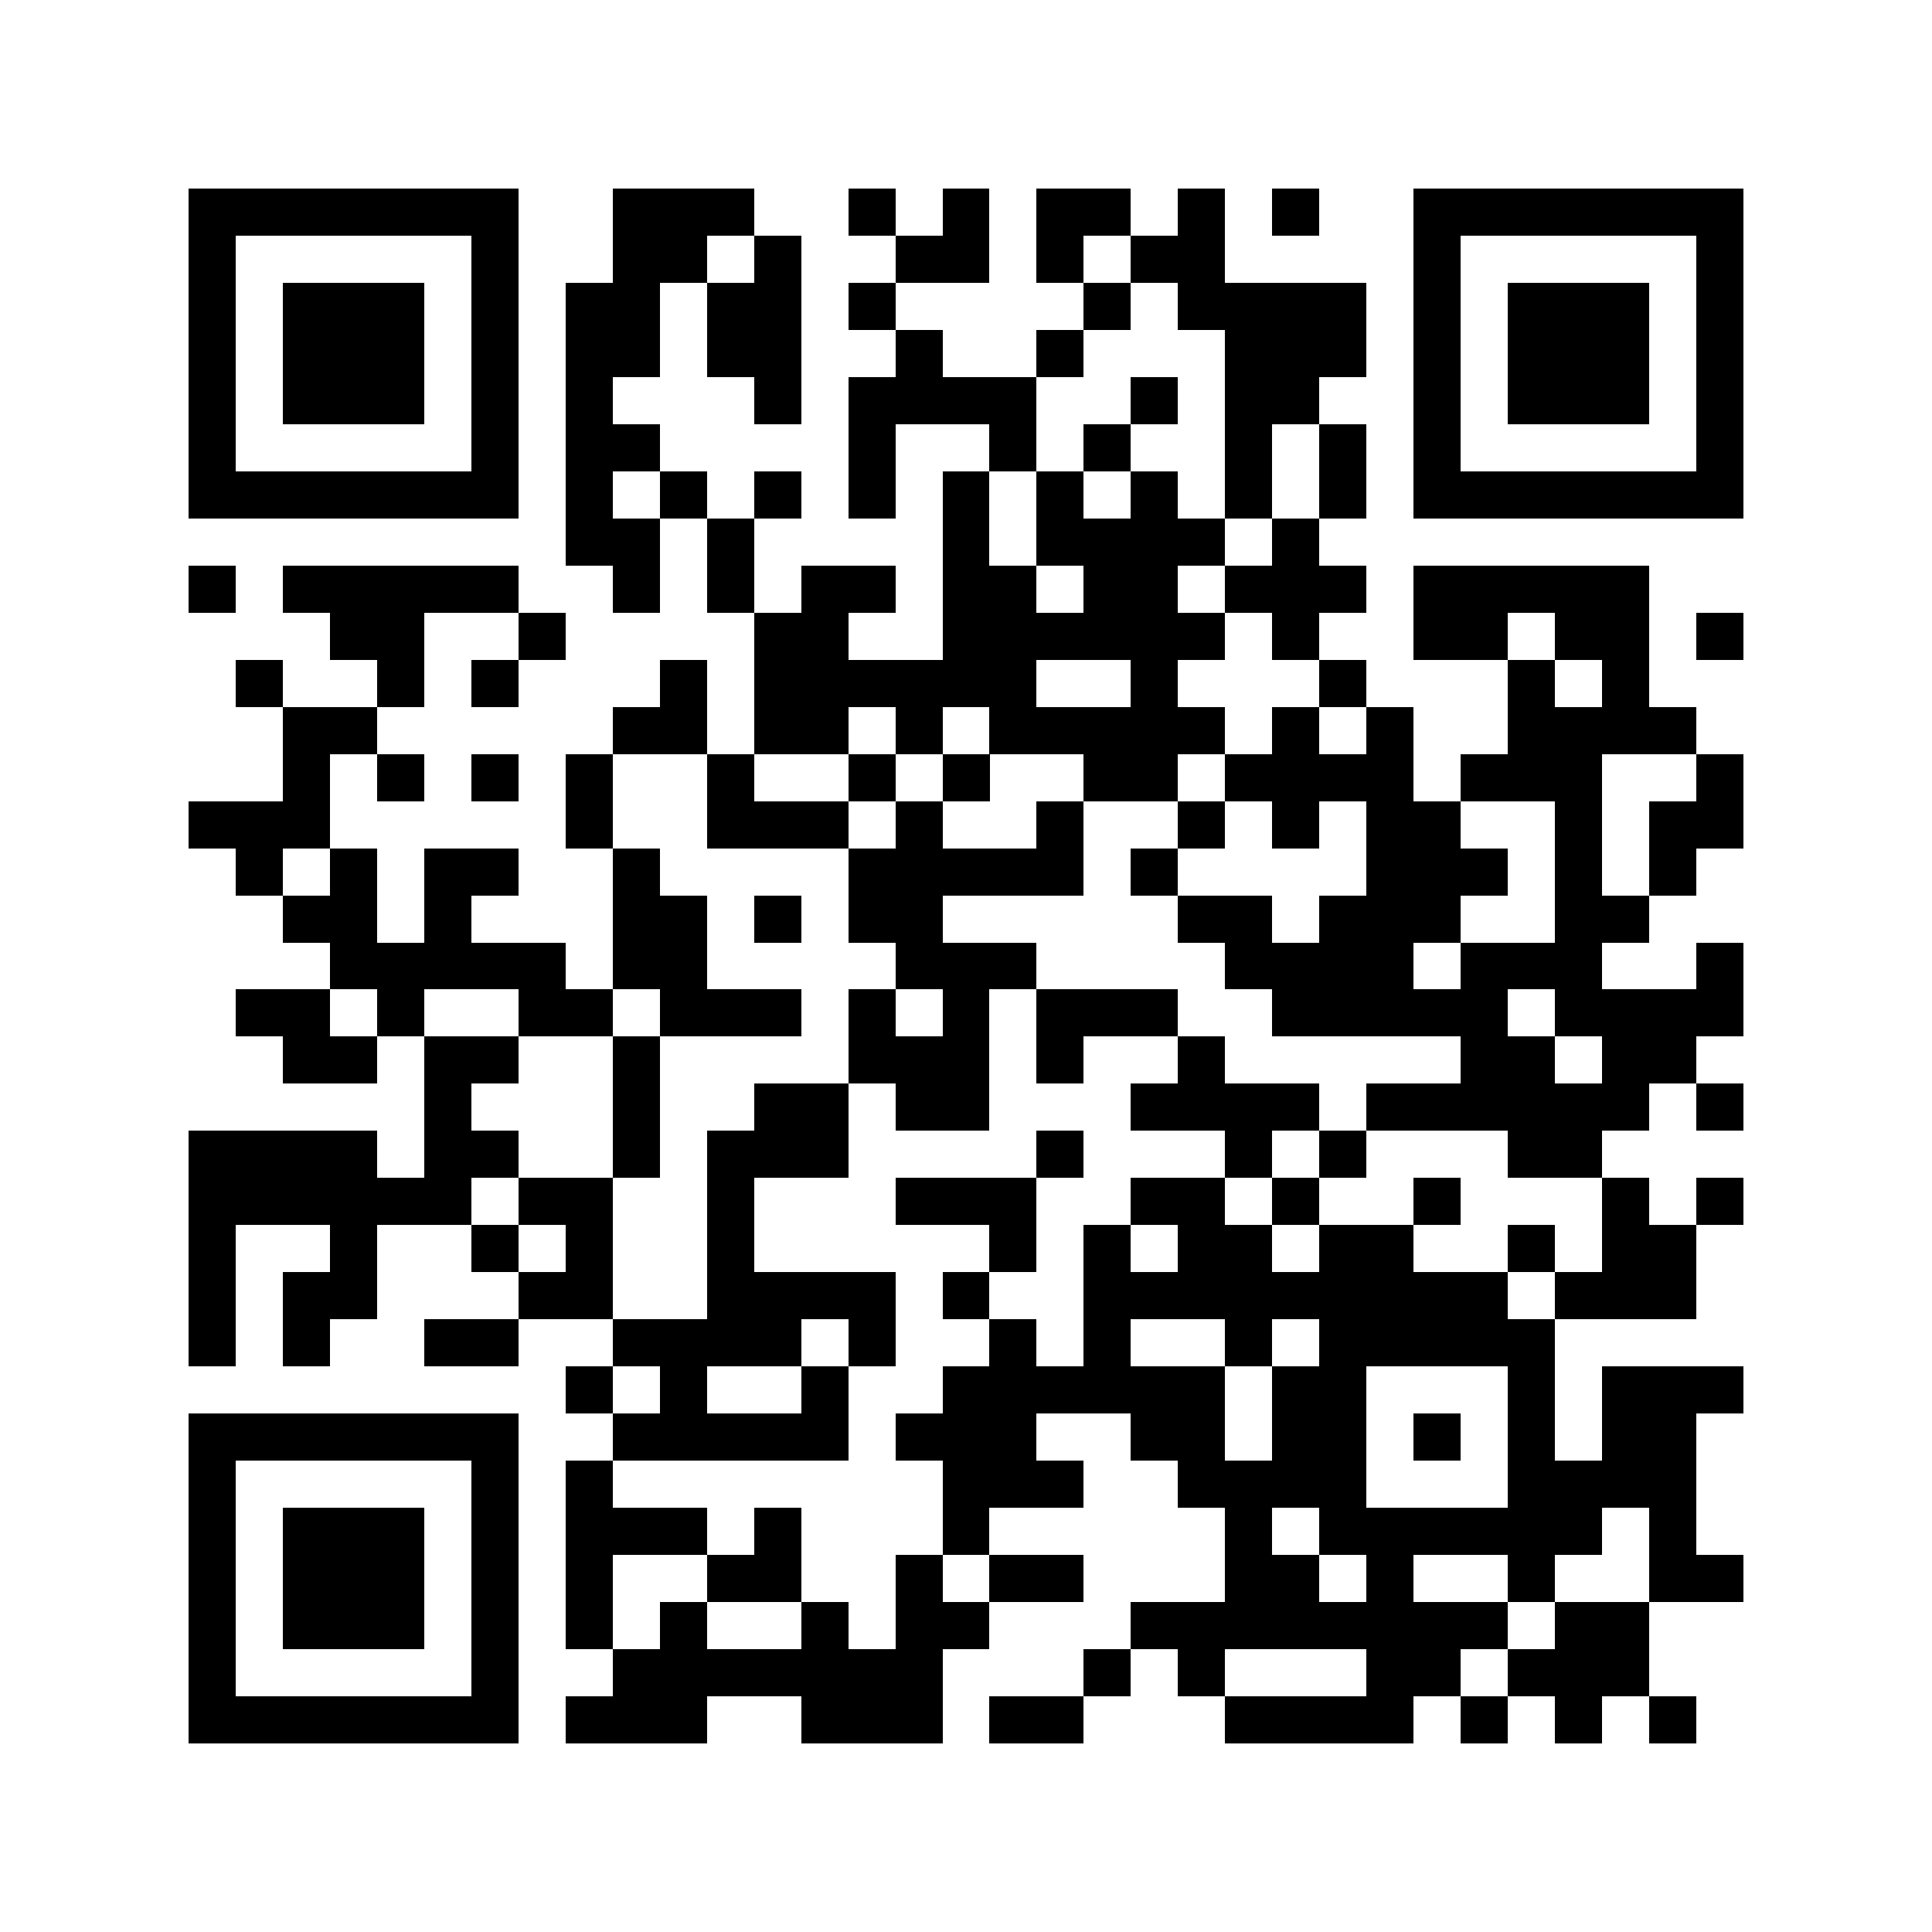 <?xml version="1.0" encoding="utf-8"?><!DOCTYPE svg PUBLIC "-//W3C//DTD SVG 1.1//EN" "http://www.w3.org/Graphics/SVG/1.1/DTD/svg11.dtd"><svg xmlns="http://www.w3.org/2000/svg" viewBox="0 0 41 41" shape-rendering="crispEdges"><path fill="#ffffff" d="M0 0h41v41H0z"/><path stroke="#000000" d="M4 4.5h7m2 0h3m2 0h1m1 0h1m1 0h2m1 0h1m1 0h1m2 0h7M4 5.5h1m5 0h1m2 0h2m1 0h1m2 0h2m1 0h1m1 0h2m4 0h1m5 0h1M4 6.5h1m1 0h3m1 0h1m1 0h2m1 0h2m1 0h1m4 0h1m1 0h4m1 0h1m1 0h3m1 0h1M4 7.5h1m1 0h3m1 0h1m1 0h2m1 0h2m2 0h1m2 0h1m3 0h3m1 0h1m1 0h3m1 0h1M4 8.5h1m1 0h3m1 0h1m1 0h1m3 0h1m1 0h4m2 0h1m1 0h2m2 0h1m1 0h3m1 0h1M4 9.5h1m5 0h1m1 0h2m4 0h1m2 0h1m1 0h1m2 0h1m1 0h1m1 0h1m5 0h1M4 10.5h7m1 0h1m1 0h1m1 0h1m1 0h1m1 0h1m1 0h1m1 0h1m1 0h1m1 0h1m1 0h7M12 11.5h2m1 0h1m4 0h1m1 0h4m1 0h1M4 12.5h1m1 0h5m2 0h1m1 0h1m1 0h2m1 0h2m1 0h2m1 0h3m1 0h5M7 13.5h2m2 0h1m4 0h2m2 0h6m1 0h1m2 0h2m1 0h2m1 0h1M5 14.5h1m2 0h1m1 0h1m3 0h1m1 0h6m2 0h1m3 0h1m3 0h1m1 0h1M6 15.5h2m5 0h2m1 0h2m1 0h1m1 0h5m1 0h1m1 0h1m2 0h4M6 16.5h1m1 0h1m1 0h1m1 0h1m2 0h1m2 0h1m1 0h1m2 0h2m1 0h4m1 0h3m2 0h1M4 17.5h3m5 0h1m2 0h3m1 0h1m2 0h1m2 0h1m1 0h1m1 0h2m2 0h1m1 0h2M5 18.5h1m1 0h1m1 0h2m2 0h1m4 0h5m1 0h1m4 0h3m1 0h1m1 0h1M6 19.5h2m1 0h1m3 0h2m1 0h1m1 0h2m5 0h2m1 0h3m2 0h2M7 20.5h5m1 0h2m4 0h3m4 0h4m1 0h3m2 0h1M5 21.5h2m1 0h1m2 0h2m1 0h3m1 0h1m1 0h1m1 0h3m2 0h5m1 0h4M6 22.5h2m1 0h2m2 0h1m4 0h3m1 0h1m2 0h1m5 0h2m1 0h2M9 23.5h1m3 0h1m2 0h2m1 0h2m3 0h4m1 0h6m1 0h1M4 24.5h4m1 0h2m2 0h1m1 0h3m4 0h1m3 0h1m1 0h1m3 0h2M4 25.5h6m1 0h2m2 0h1m3 0h3m2 0h2m1 0h1m2 0h1m3 0h1m1 0h1M4 26.5h1m2 0h1m2 0h1m1 0h1m2 0h1m5 0h1m1 0h1m1 0h2m1 0h2m2 0h1m1 0h2M4 27.5h1m1 0h2m3 0h2m2 0h4m1 0h1m2 0h9m1 0h3M4 28.5h1m1 0h1m2 0h2m2 0h4m1 0h1m2 0h1m1 0h1m2 0h1m1 0h5M12 29.5h1m1 0h1m2 0h1m2 0h6m1 0h2m3 0h1m1 0h3M4 30.5h7m2 0h5m1 0h3m2 0h2m1 0h2m1 0h1m1 0h1m1 0h2M4 31.5h1m5 0h1m1 0h1m7 0h3m2 0h4m3 0h4M4 32.5h1m1 0h3m1 0h1m1 0h3m1 0h1m3 0h1m5 0h1m1 0h6m1 0h1M4 33.5h1m1 0h3m1 0h1m1 0h1m2 0h2m2 0h1m1 0h2m3 0h2m1 0h1m2 0h1m2 0h2M4 34.5h1m1 0h3m1 0h1m1 0h1m1 0h1m2 0h1m1 0h2m3 0h8m1 0h2M4 35.5h1m5 0h1m2 0h7m3 0h1m1 0h1m3 0h2m1 0h3M4 36.5h7m1 0h3m2 0h3m1 0h2m3 0h4m1 0h1m1 0h1m1 0h1"/></svg>
